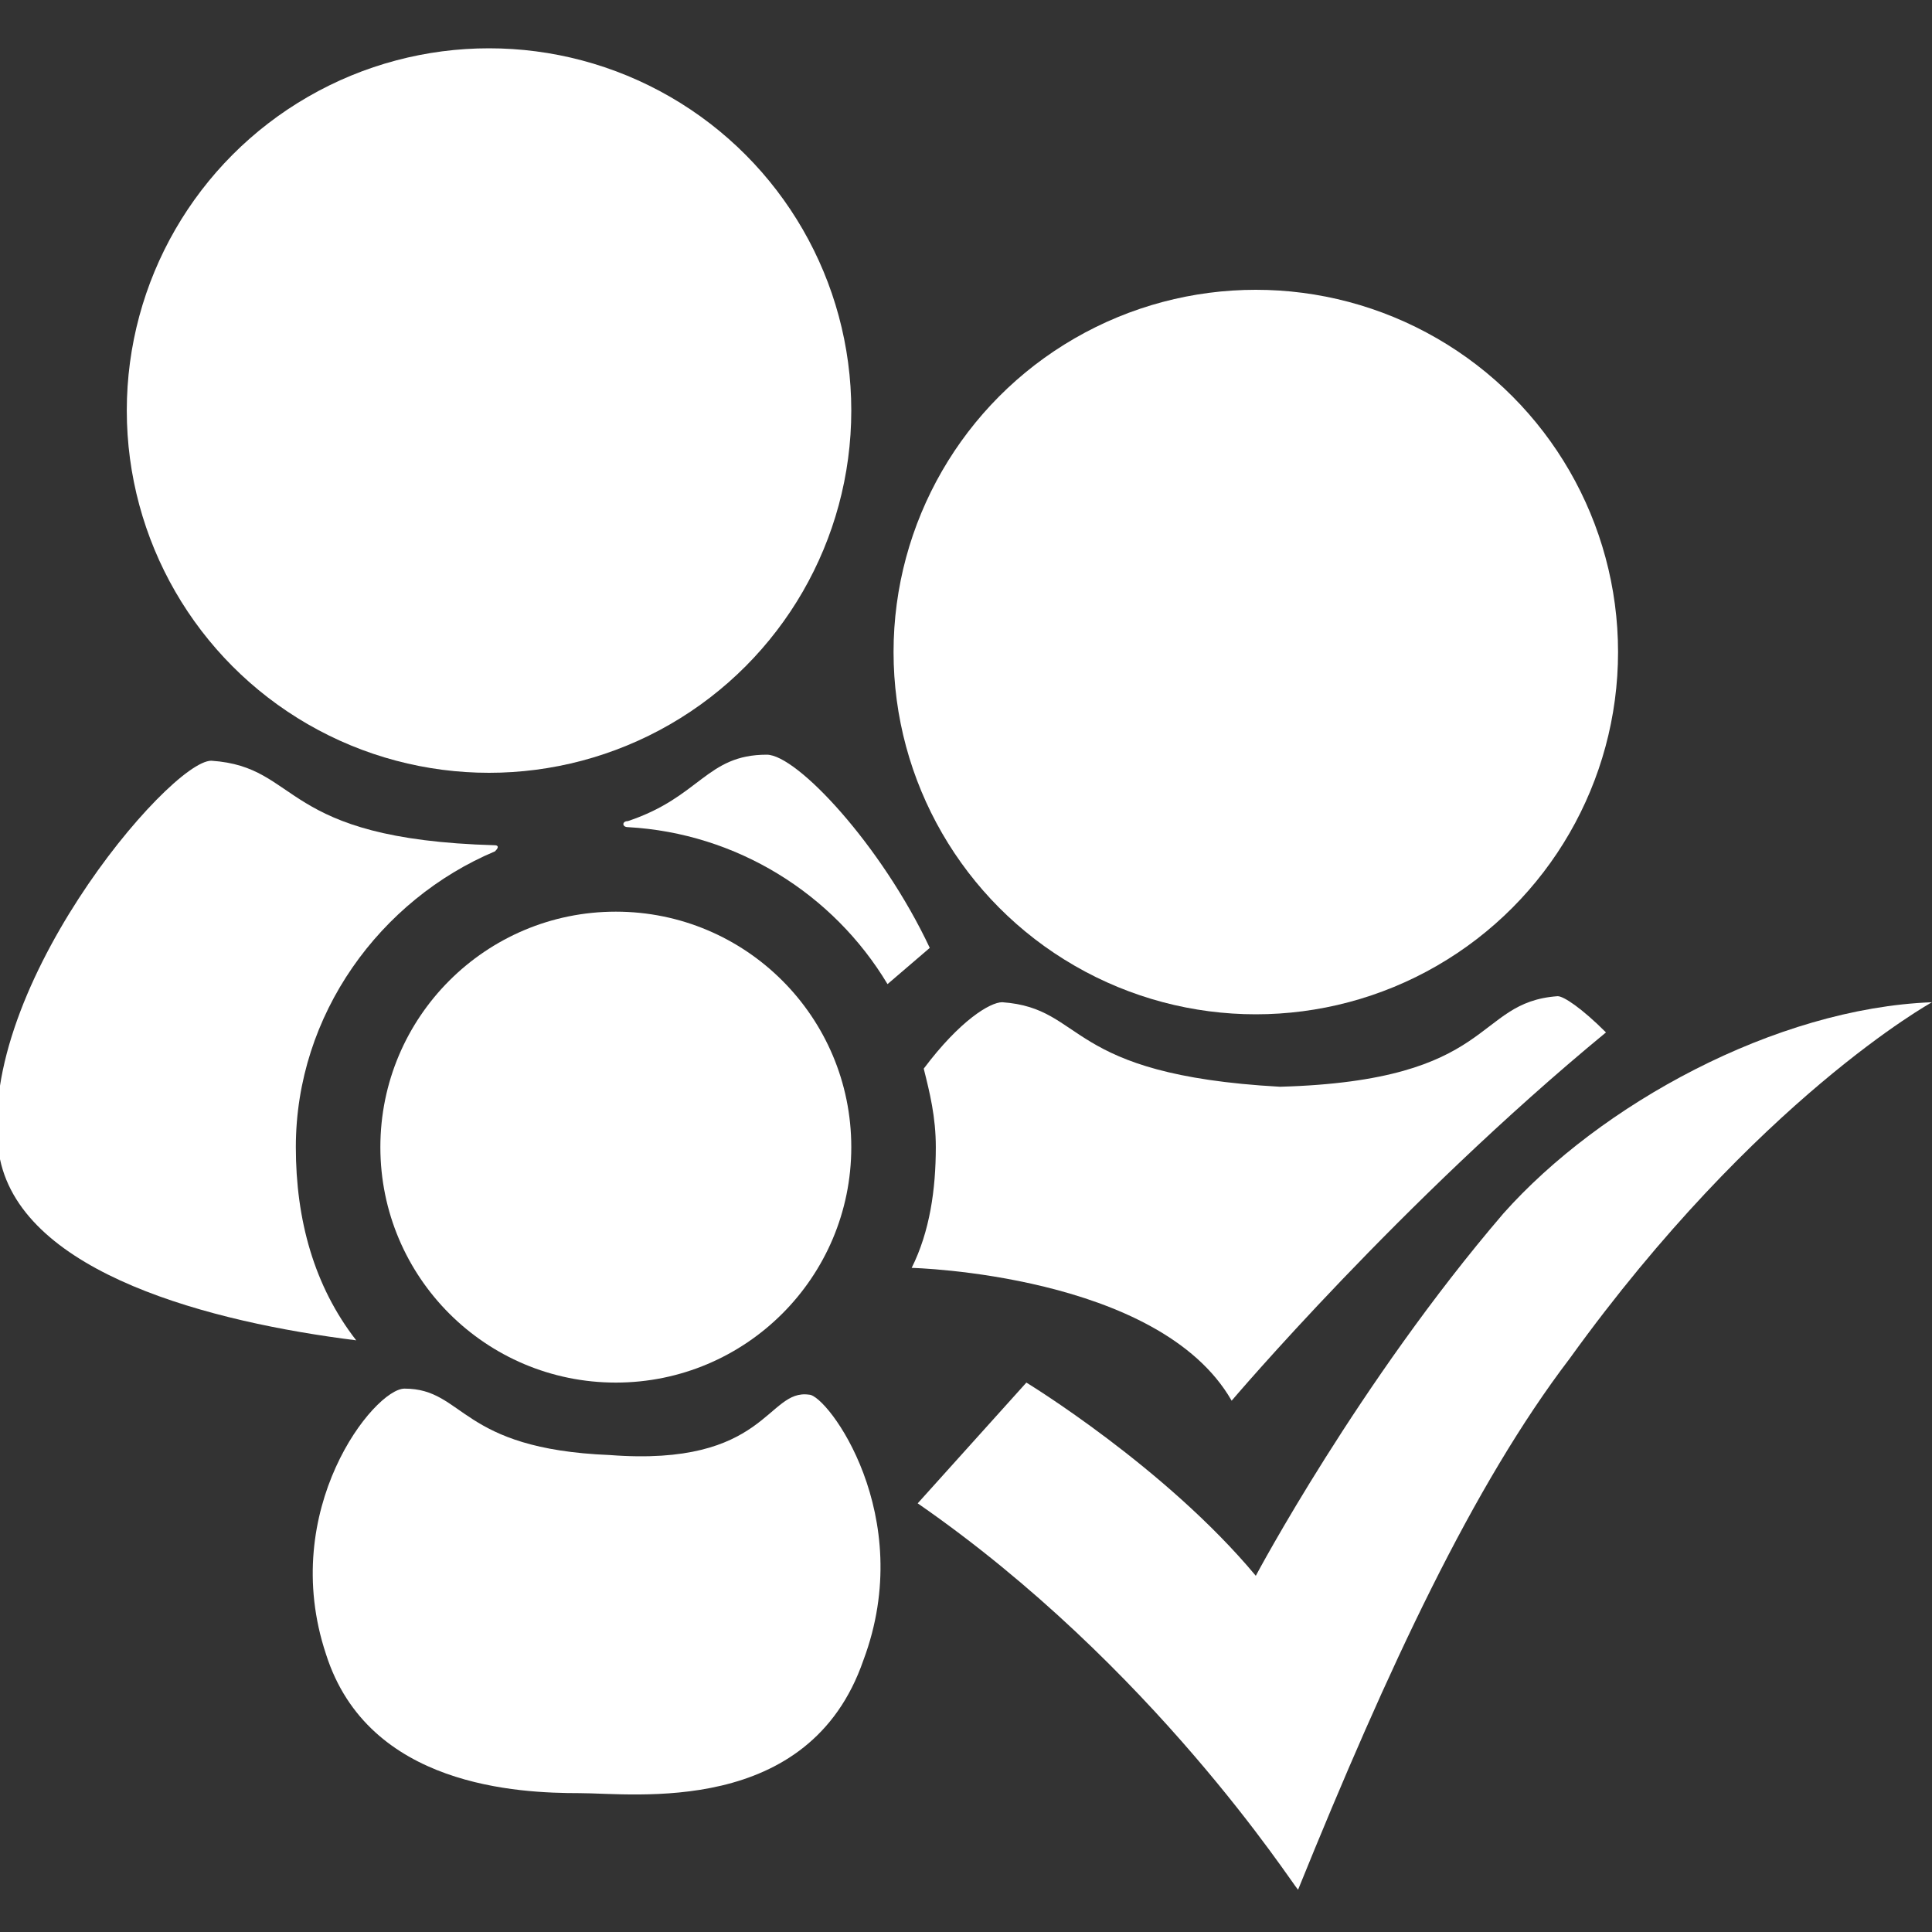 <?xml version="1.0" encoding="utf-8"?>
<!-- Generator: Adobe Illustrator 22.1.0, SVG Export Plug-In . SVG Version: 6.00 Build 0)  -->
<svg version="1.1" id="Layer_1" xmlns="http://www.w3.org/2000/svg" xmlns:xlink="http://www.w3.org/1999/xlink" x="0px" y="0px"
	 width="32px" height="32px" viewBox="0 0 32 32" style="enable-background:new 0 0 32 32;" xml:space="preserve">
<rect x="0" y="0" width="32" height="32" fill="#333333" stroke="none"/>
<style type="text/css">
	.st0{fill:#FFFFFF;}
</style>
<g>
	<circle class="st0" cx="8.1" cy="6.8" r="6"/>
	<circle class="st0" cx="20.8" cy="10.8" r="6"/>
	<circle class="st0" cx="10.2" cy="19" r="3.9"/>
	<path class="st0" d="M15.2,24.9l1.8-2c0,0,2.3,1.4,3.8,3.2c0,0,1.7-3.2,4.1-6c1.6-1.8,4.5-3.4,7.1-3.5c0,0-2.9,1.6-6,5.9
		c-1.6,2.1-3,5.1-4.5,8.8C21.4,31.2,19.1,27.6,15.2,24.9z"/>
	<path class="st0" d="M13.4,23.1c0.3,0,1.8,2,0.9,4.4c-0.9,2.6-3.8,2.2-4.7,2.2c-1,0-3.5-0.1-4.2-2.3C4.6,25,6.2,23,6.7,23
		c1,0,0.9,1,3.4,1.1C12.7,24.3,12.7,23,13.4,23.1z"/>
	<path class="st0" d="M15.1,21c0,0,4.1,0.1,5.3,2.2c0,0,2.8-3.3,6.2-6.1c-0.4-0.4-0.7-0.6-0.8-0.6c-1.4,0.1-1,1.4-4.6,1.5
		c-3.6-0.2-3.2-1.3-4.6-1.4c-0.2,0-0.7,0.3-1.3,1.1c0.1,0.4,0.2,0.8,0.2,1.3C15.5,19.7,15.4,20.4,15.1,21z"/>
	<g>
		<path class="st0" d="M12.7,12.5c-1,0-1.1,0.7-2.3,1.1c-0.1,0-0.1,0.1,0,0.1c1.8,0.1,3.4,1.1,4.3,2.6l0.7-0.6
			C14.6,14,13.2,12.5,12.7,12.5z"/>
		<path class="st0" d="M3.5,12.6c-0.7,0-4,3.9-3.5,6.6c0.4,1.9,3.5,2.7,5.9,3c-0.7-0.9-1-2-1-3.2c0-2.2,1.4-4.1,3.3-4.9
			c0.1-0.1,0-0.1,0-0.1C4.6,13.9,5,12.7,3.5,12.6z"/>
	</g>
</g>
</svg>
